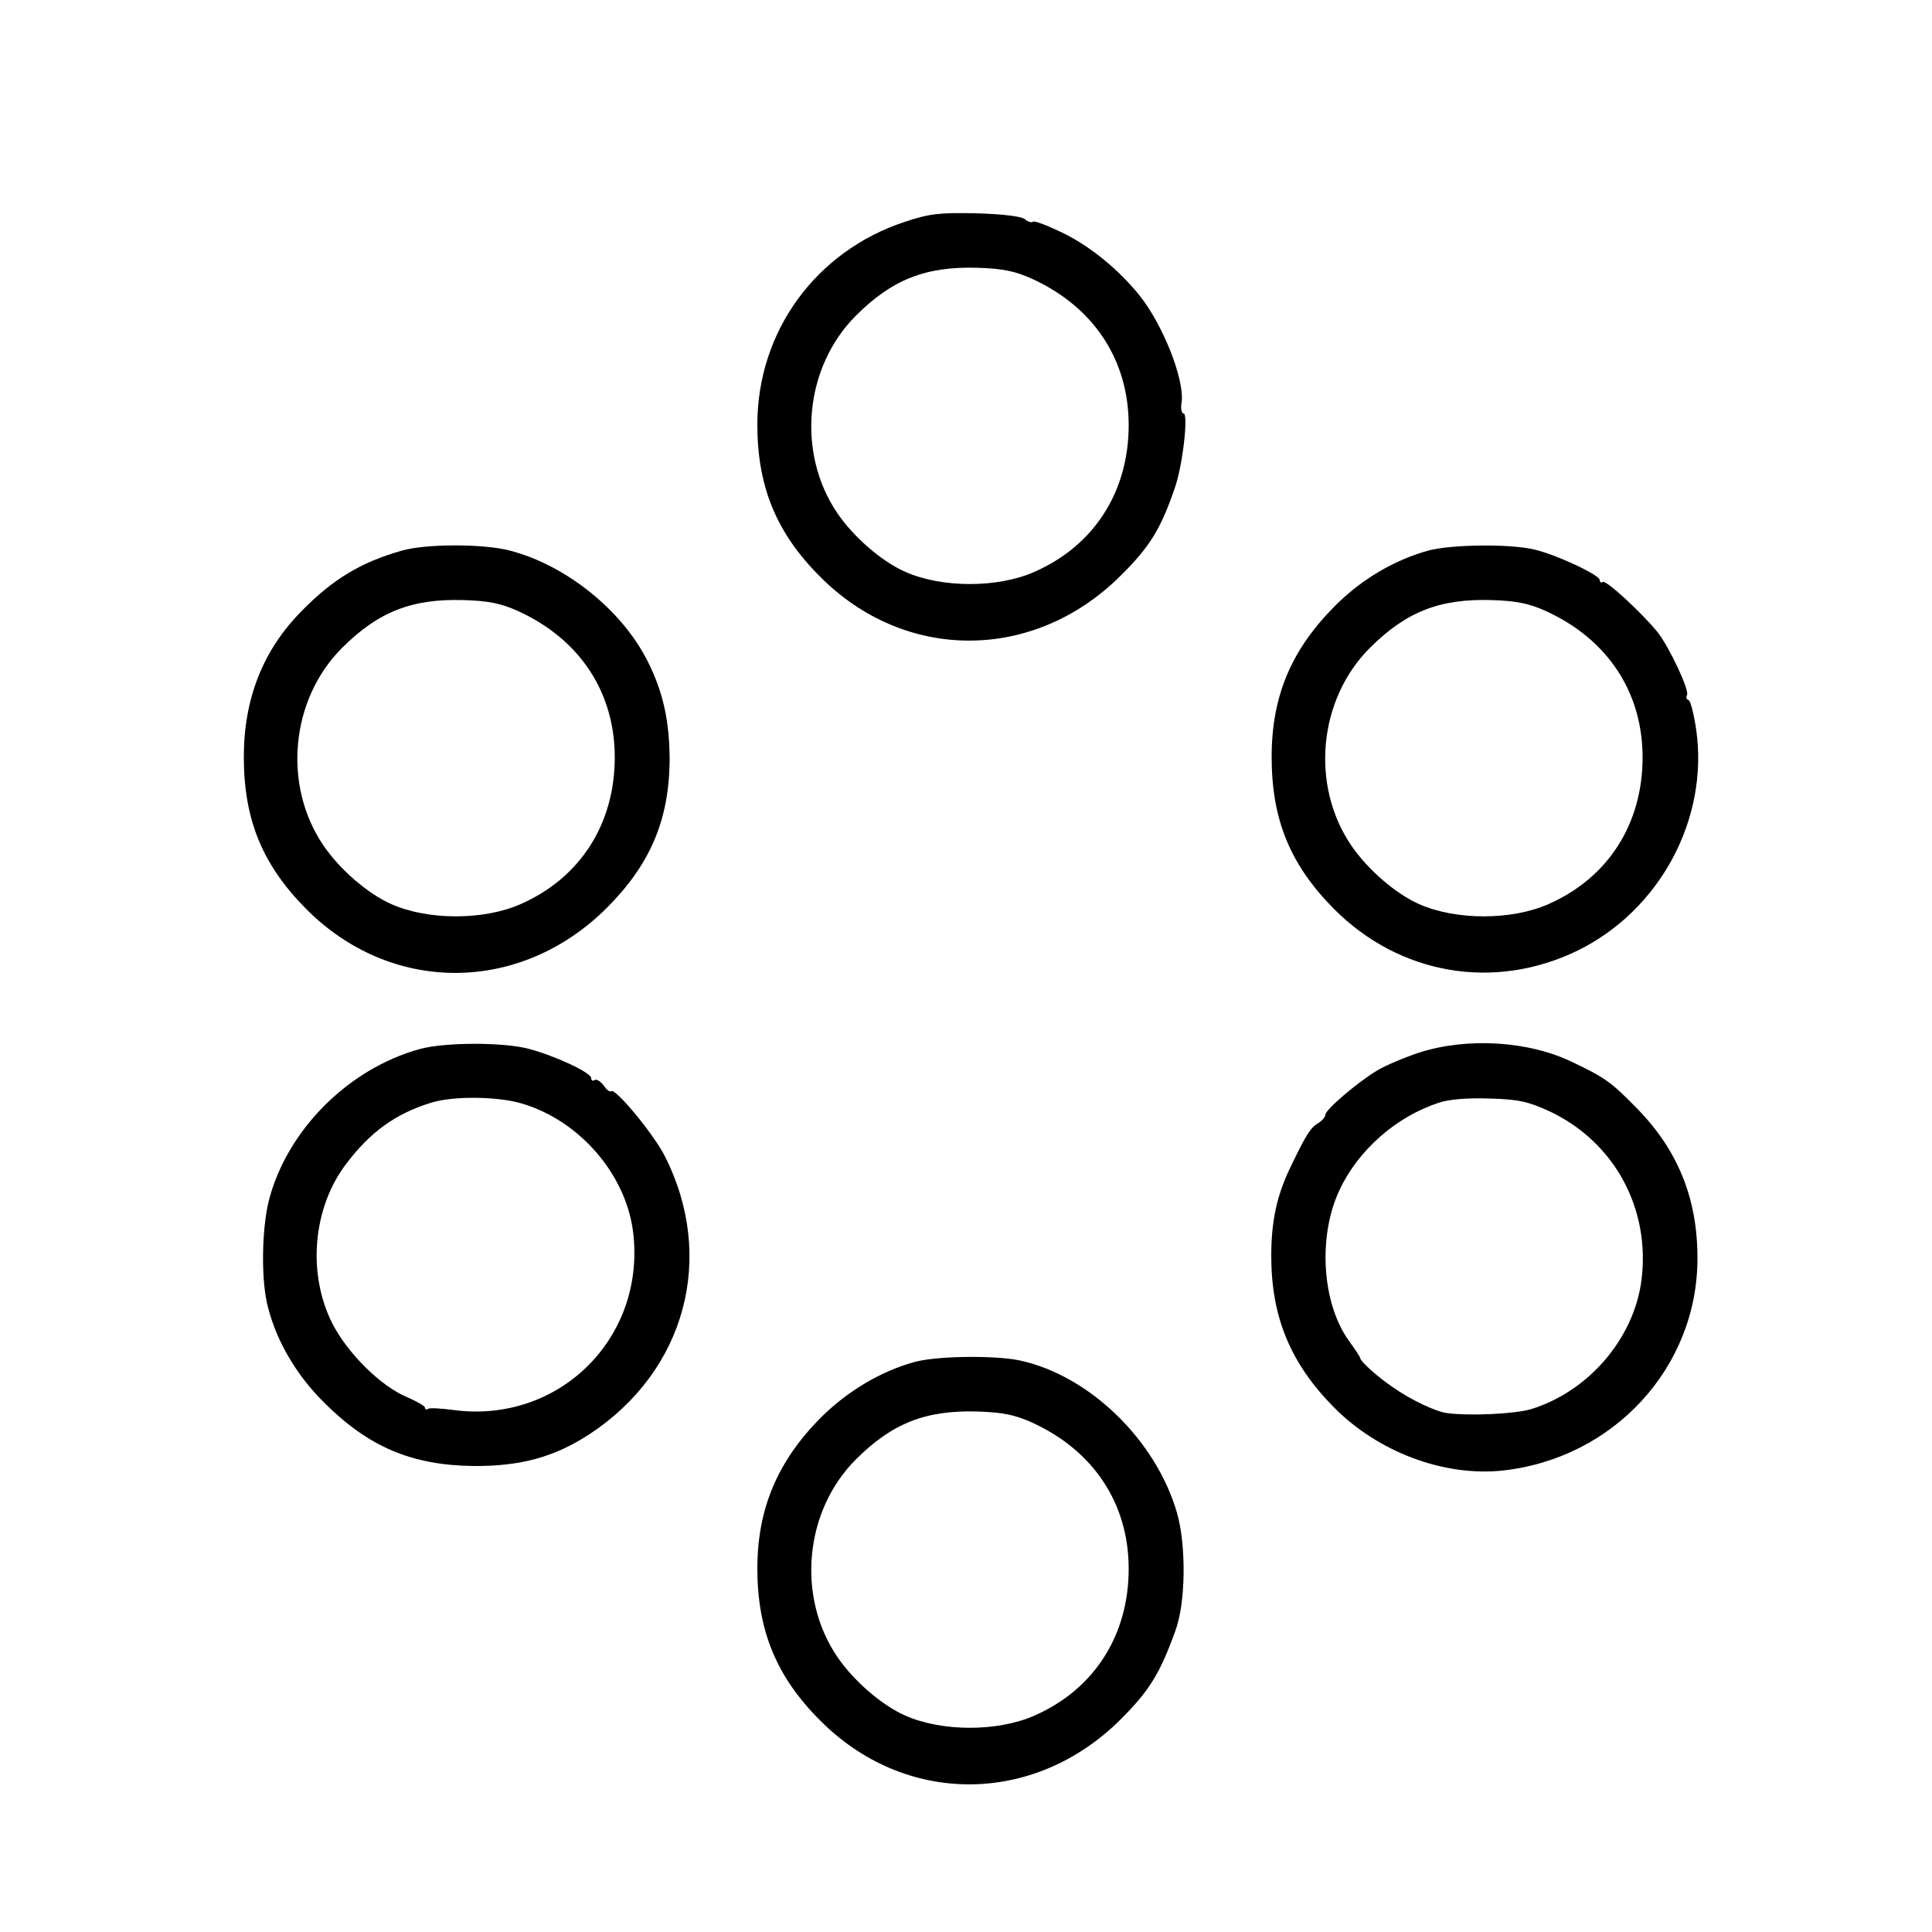 <?xml version="1.0" standalone="no"?>
<!DOCTYPE svg PUBLIC "-//W3C//DTD SVG 20010904//EN"
 "http://www.w3.org/TR/2001/REC-SVG-20010904/DTD/svg10.dtd">
<svg version="1.0" xmlns="http://www.w3.org/2000/svg"
 width="500pt" height="500pt" viewBox="0 0 500 500"
 preserveAspectRatio="xMidYMid meet">

<g transform="translate(0,500) scale(0.1,-0.1)"
fill="#000000" stroke="none">
<path d="M2342 4426 c-231 -76 -382 -284 -382 -525 0 -160 49 -280 162 -393
220 -222 554 -221 778 2 75 74 104 121 140 226 21 59 36 194 23 194 -5 0 -8
13 -5 29 8 59 -49 203 -111 279 -53 65 -125 124 -194 158 -41 20 -77 34 -80
30 -3 -3 -13 0 -21 7 -9 7 -56 13 -126 15 -95 2 -121 -1 -184 -22z m330 -148
c159 -73 249 -210 249 -378 0 -172 -89 -312 -244 -380 -95 -42 -239 -42 -334
0 -61 27 -133 89 -176 152 -106 156 -85 378 48 511 94 94 181 128 315 124 66
-2 98 -9 142 -29z"/>
<path d="M1040 3575 c-106 -30 -179 -74 -260 -157 -99 -100 -149 -226 -149
-377 0 -162 48 -279 161 -393 220 -222 554 -221 778 2 112 112 161 226 163
380 0 102 -16 178 -58 261 -67 131 -210 246 -355 284 -67 18 -218 18 -280 0z
m302 -157 c159 -73 249 -210 249 -378 0 -172 -89 -312 -244 -380 -95 -42 -239
-42 -334 0 -61 27 -133 89 -176 152 -106 156 -85 378 48 511 94 94 181 128
315 124 66 -2 98 -9 142 -29z"/>
<path d="M3696 3575 c-87 -24 -172 -74 -240 -142 -114 -114 -165 -234 -165
-392 0 -162 48 -279 161 -393 170 -171 415 -213 631 -108 212 104 339 339 307
570 -6 41 -15 77 -20 78 -6 2 -7 8 -4 13 7 12 -46 125 -77 164 -42 51 -132
134 -141 129 -4 -3 -8 -1 -8 5 0 13 -113 66 -170 79 -63 15 -216 13 -274 -3z
m306 -157 c159 -73 249 -210 249 -378 0 -172 -89 -312 -244 -380 -95 -42 -239
-42 -334 0 -61 27 -133 89 -176 152 -106 156 -85 378 48 511 94 94 181 128
315 124 66 -2 98 -9 142 -29z"/>
<path d="M1086 2285 c-185 -51 -343 -210 -390 -391 -19 -75 -21 -211 -2 -279
23 -89 75 -176 145 -245 115 -115 227 -162 386 -164 121 -1 210 23 300 82 249
163 329 458 195 721 -29 57 -128 176 -138 167 -3 -3 -12 3 -19 14 -8 11 -19
18 -24 15 -5 -4 -9 -1 -9 5 0 14 -94 58 -163 76 -65 17 -216 17 -281 -1z m265
-141 c148 -44 267 -181 287 -329 36 -275 -190 -501 -465 -464 -31 4 -60 6 -65
3 -4 -3 -8 -2 -8 3 0 4 -21 16 -46 27 -68 28 -154 113 -194 191 -65 129 -51
299 36 413 62 82 126 129 219 158 57 18 172 17 236 -2z"/>
<path d="M3673 2276 c-39 -13 -89 -34 -110 -47 -51 -31 -133 -101 -133 -114 0
-6 -9 -16 -19 -22 -20 -12 -31 -30 -71 -113 -35 -72 -50 -139 -50 -230 0 -159
50 -279 163 -393 114 -115 283 -178 433 -163 289 30 508 267 507 551 0 155
-52 282 -161 391 -62 63 -78 75 -162 115 -113 55 -272 65 -397 25z m337 -152
c168 -79 262 -252 238 -438 -20 -151 -137 -287 -286 -333 -41 -12 -156 -18
-218 -10 -28 4 -91 33 -138 66 -39 26 -86 68 -86 77 0 2 -13 22 -29 44 -70 97
-81 271 -24 391 49 104 147 189 256 225 26 9 75 13 132 11 76 -2 100 -8 155
-33z"/>
<path d="M2366 1475 c-87 -24 -172 -75 -240 -142 -113 -113 -166 -237 -166
-392 0 -160 49 -280 162 -393 220 -222 554 -221 778 2 75 75 102 119 142 230
27 73 28 222 4 305 -55 189 -227 355 -406 394 -66 14 -217 12 -274 -4z m306
-157 c159 -73 249 -210 249 -378 0 -172 -89 -312 -244 -380 -95 -42 -239 -42
-334 0 -61 27 -133 89 -176 152 -106 156 -85 378 48 511 94 94 181 128 315
124 66 -2 98 -9 142 -29z"/>
</g>
</svg>
